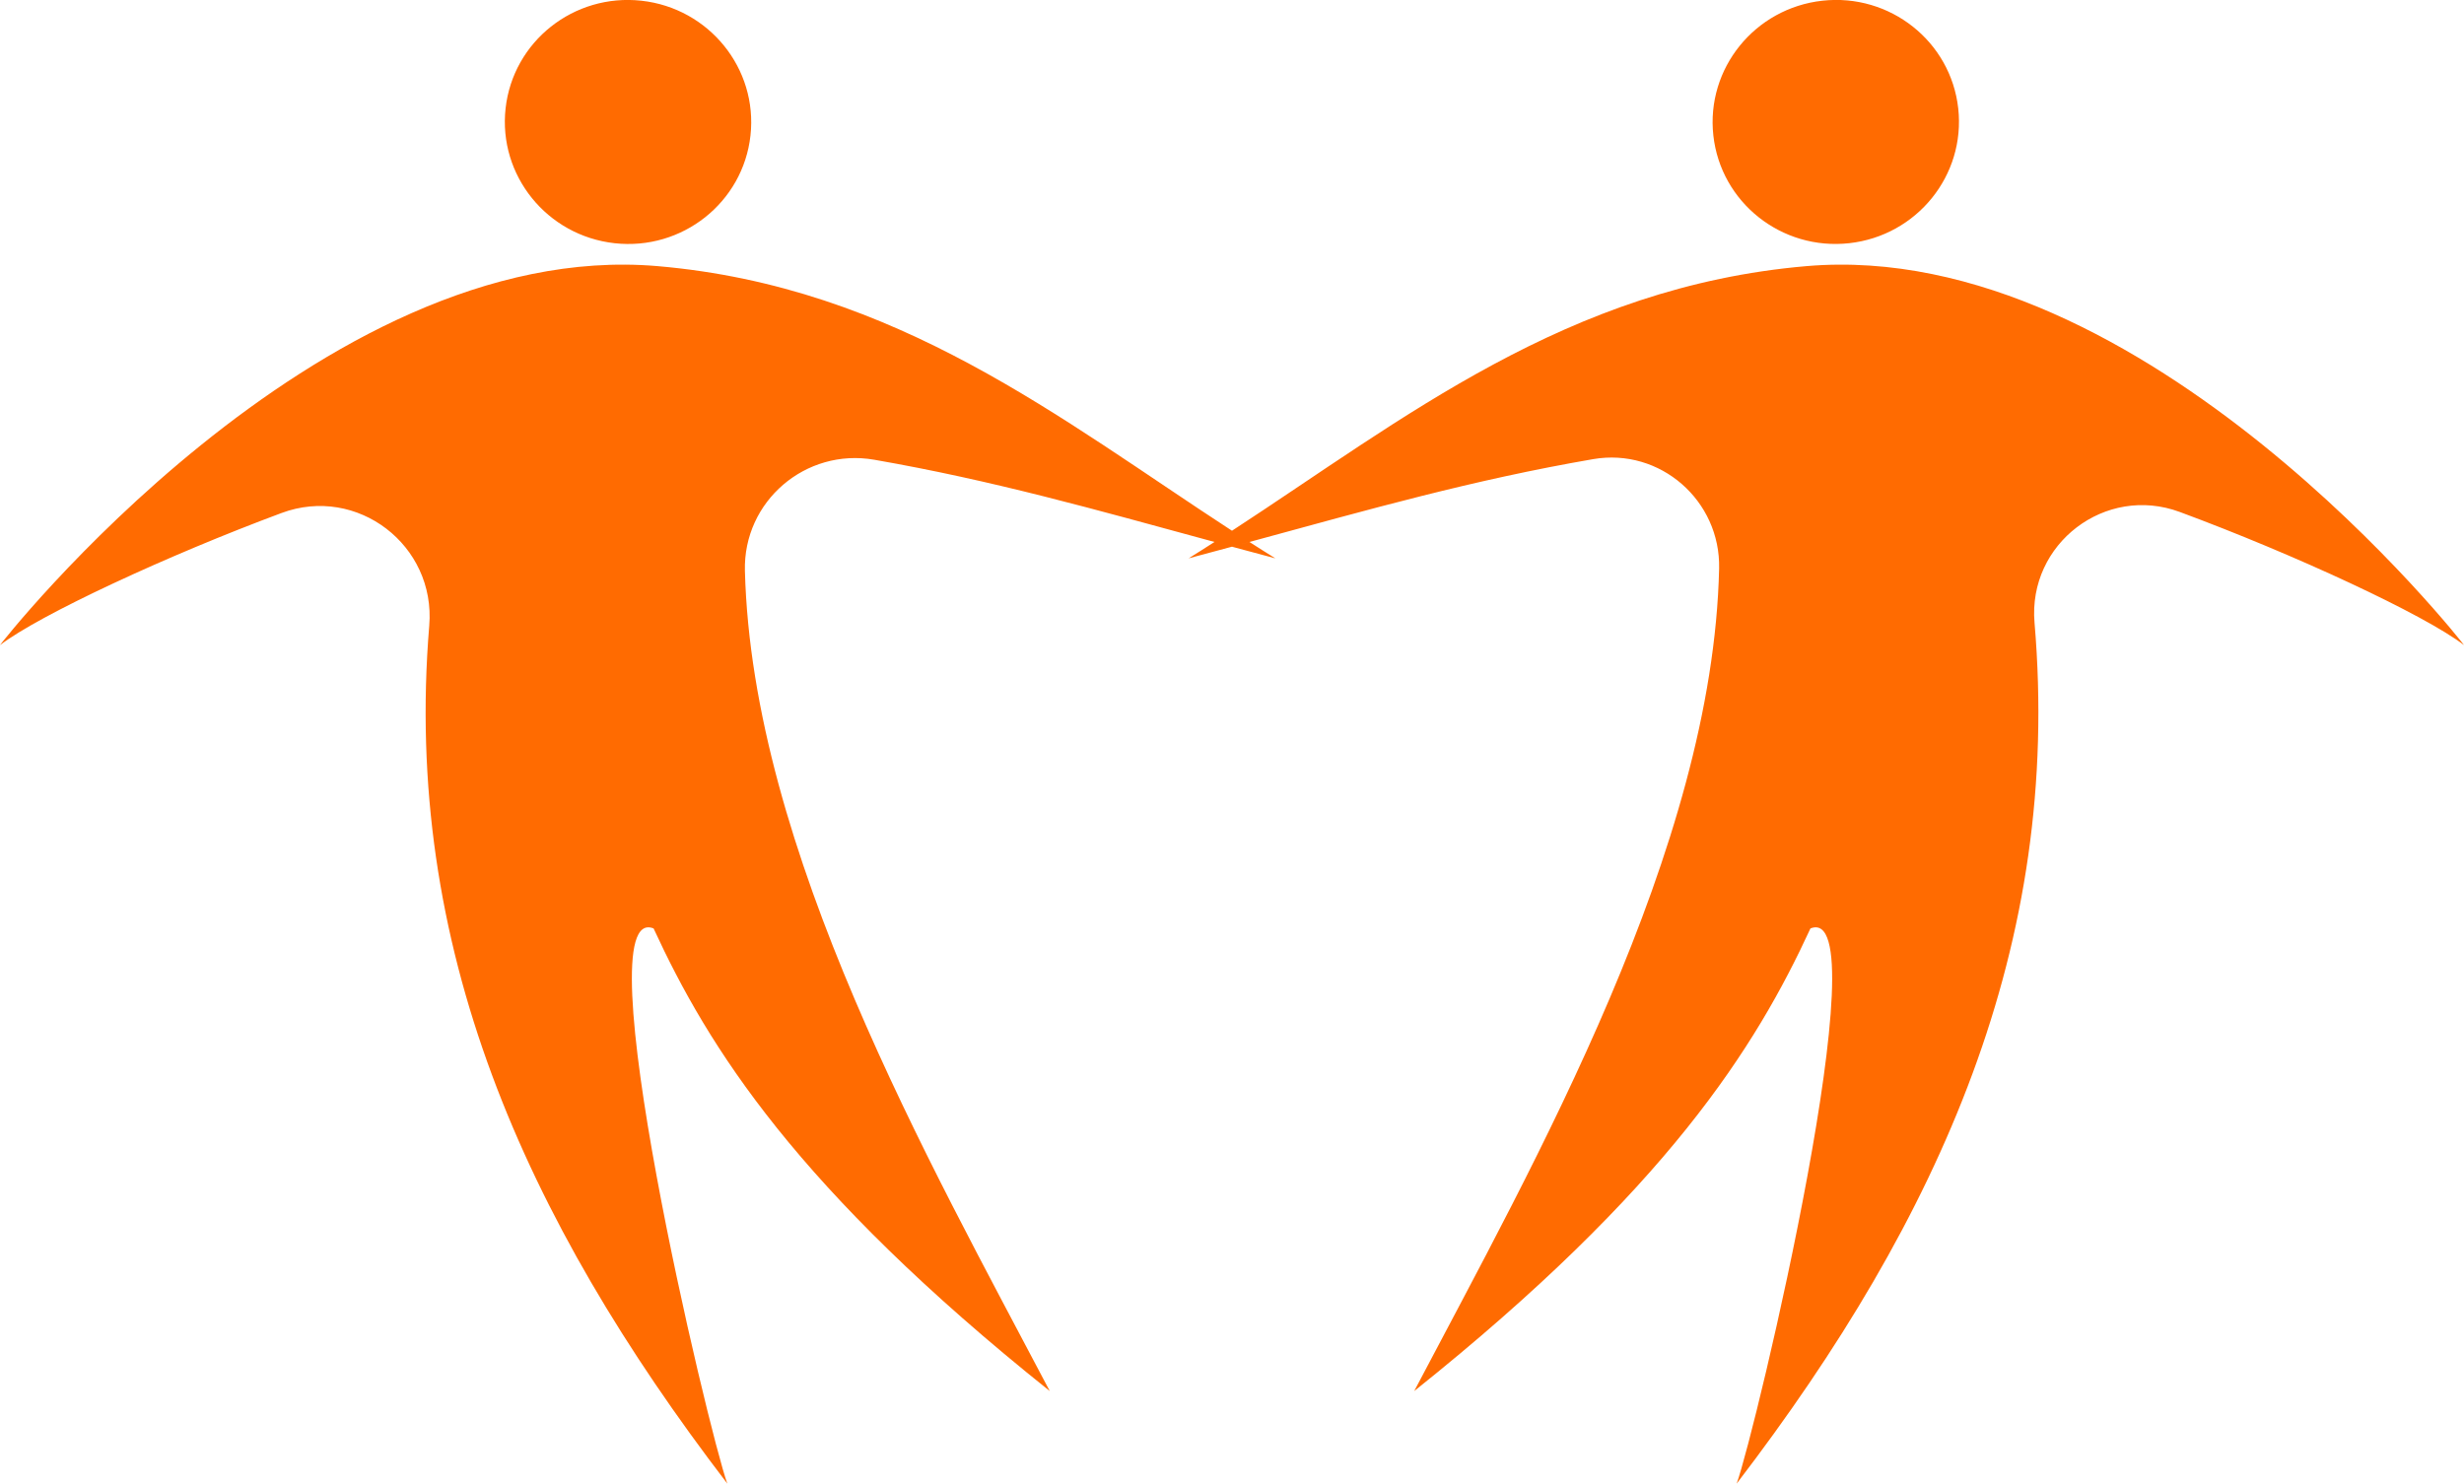 <svg version="1.1" id="图层_1" x="0px" y="0px" width="170px" height="102.381px" viewBox="0 0 170 102.381" enable-background="new 0 0 170 102.381" xml:space="preserve" xmlns:xml="http://www.w3.org/XML/1998/namespace" xmlns="http://www.w3.org/2000/svg" xmlns:xlink="http://www.w3.org/1999/xlink">
  <path fill="#FF6B01" d="M44.257,0.05c4.666,0.517,8.033,4.682,7.521,9.303c-0.512,4.621-4.709,7.948-9.375,7.431
	c-4.666-0.517-8.033-4.682-7.521-9.302C35.394,2.86,39.591-0.466,44.257,0.05z M125.732,0.049c4.666-0.516,8.862,2.811,9.373,7.432
	c0.512,4.621-2.855,8.785-7.521,9.302c-4.666,0.516-8.863-2.811-9.374-7.432C117.698,4.73,121.066,0.566,125.732,0.049z
	 M84.999,37.727c0.981,0.266,1.969,0.533,2.993,0.804c-0.6-0.37-1.193-0.75-1.787-1.13C85.809,37.509,85.402,37.618,84.999,37.727z
	 M124.632,18.365C108.1,19.79,96.82,28.93,84.999,36.625c-11.825-7.695-23.102-16.834-39.634-18.26
	C21.957,16.351-0.086,44.583,0,44.519c2.718-2.089,11.596-6.208,19.422-9.117c5.219-1.942,10.652,2.222,10.193,7.774
	c-1.824,22.087,6.506,40.839,20.565,59.205c-1.313-3.634-10.018-40.293-5.086-38.31c3.769,8.18,9.859,17.955,27.333,31.924
	c-8.345-15.877-20.531-37.342-21.033-56.601c-0.125-4.802,4.191-8.493,8.925-7.668c8.194,1.428,15.229,3.433,23.473,5.674
	c-0.594,0.381-1.188,0.761-1.786,1.131c1.023-0.271,2.01-0.539,2.993-0.805l1.205-0.325c8.325-2.264,15.418-4.286,23.717-5.717
	c4.619-0.795,8.793,2.865,8.687,7.552c-0.438,19.3-12.668,40.839-21.037,56.759c17.478-13.969,23.563-23.744,27.337-31.924
	c4.932-1.983-3.773,34.676-5.089,38.31c14.104-18.425,22.44-37.235,20.55-59.408c-0.468-5.455,4.887-9.543,10.021-7.643
	c7.871,2.913,16.871,7.082,19.611,9.188C170.085,44.583,148.041,16.351,124.632,18.365z" class="color c1"/>
</svg>